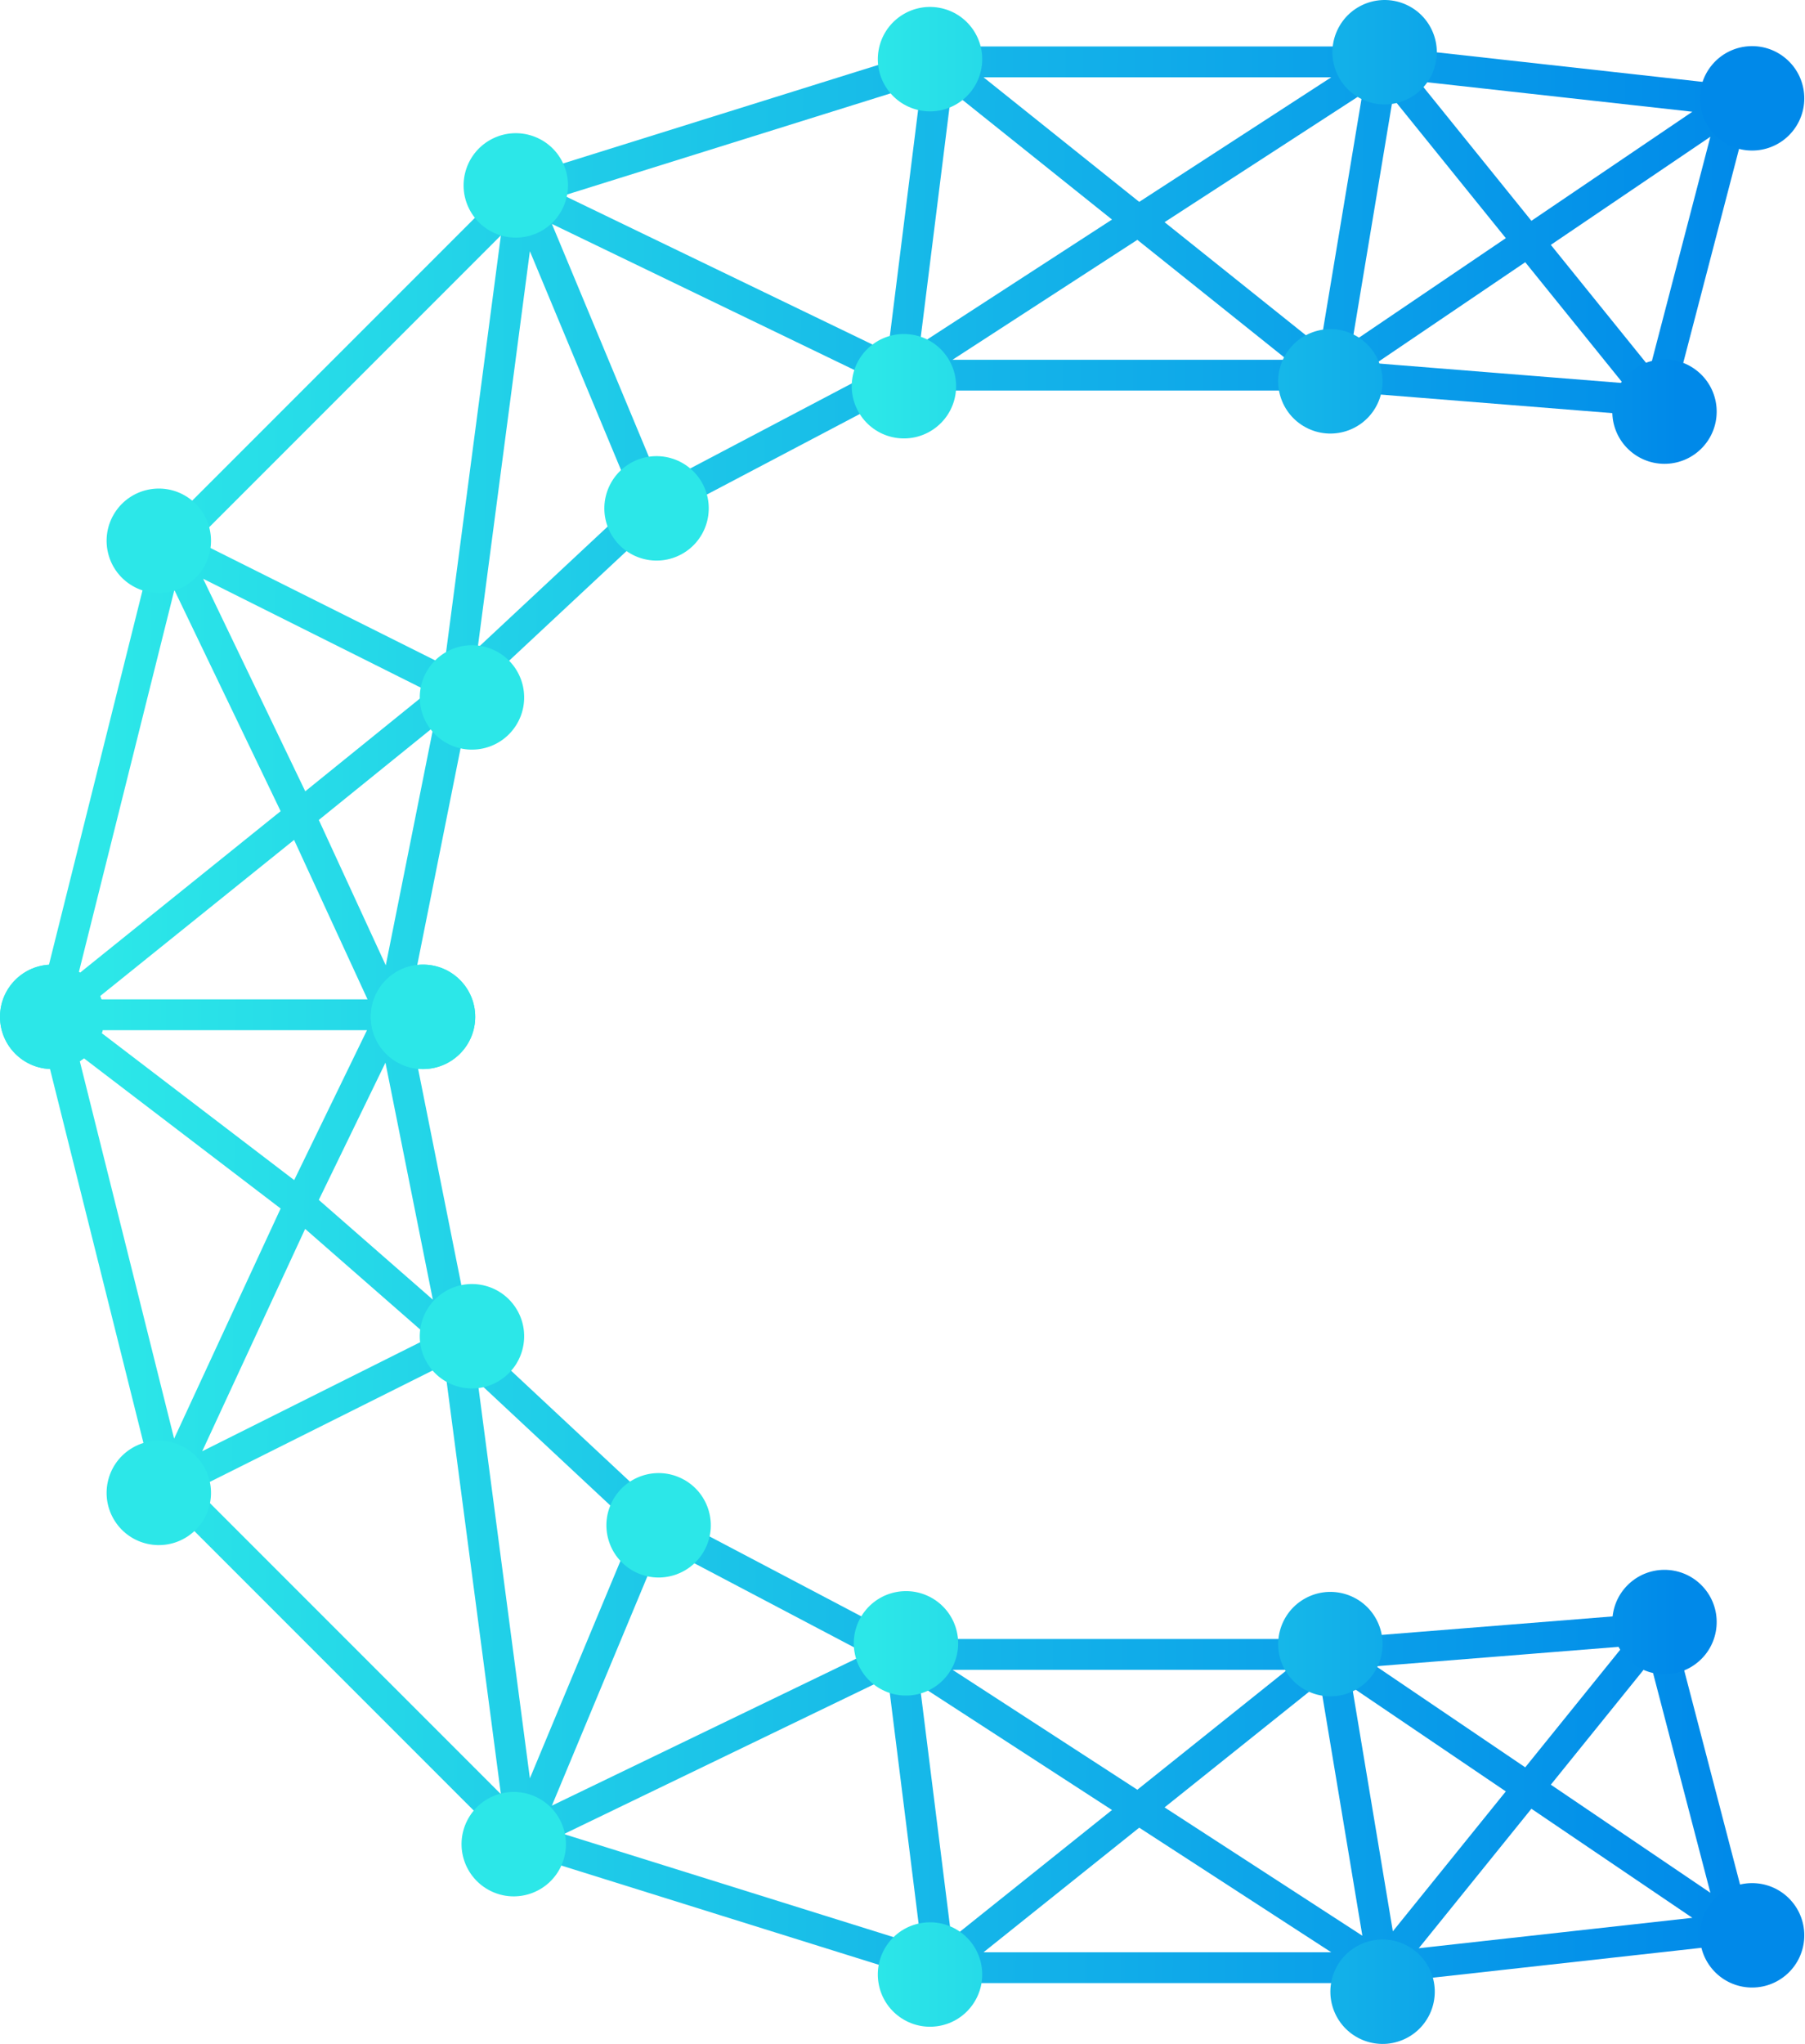 <svg width="879" height="995" viewBox="0 0 879 995" fill="none" xmlns="http://www.w3.org/2000/svg">
<path d="M25.482 494H190.698M25.482 494L82.672 265.241M25.482 494L146 397M25.482 494L82.672 722.76M25.482 494L146 586M190.698 494L222.47 335.139M190.698 494L146 397M190.698 494L222.47 652.861M190.698 494L146 586M222.47 335.139L317.786 246.177M222.47 335.139L254.242 93.671M222.47 335.139L146 397M222.47 335.139L82.672 265.241M82.672 265.241L254.242 93.671M82.672 265.241L146 397M254.242 93.671L317.786 246.177M254.242 93.671L457.584 30.127M254.242 93.671L438.52 182.633M317.786 246.177L438.52 182.633M457.584 30.127H673.634M457.584 30.127L554.323 107.518M457.584 30.127L438.52 182.633M673.634 30.127L648.217 182.633M673.634 30.127L845.204 49.19M673.634 30.127L554.323 107.518M673.634 30.127L744.262 117.57M648.217 182.633L807.077 195.342M648.217 182.633H438.52M648.217 182.633L744.262 117.57M648.217 182.633L554.323 107.518M807.077 195.342L845.204 49.19M807.077 195.342L744.262 117.57M845.204 49.19L744.262 117.57M438.52 182.633L554.323 107.518M222.47 652.861L317.786 741.823M222.47 652.861L254.242 894.329M222.47 652.861L146 586M222.47 652.861L82.672 722.76M82.672 722.76L254.242 894.329M82.672 722.76L146 586M254.242 894.329L317.786 741.823M254.242 894.329L457.584 957.874M254.242 894.329L438.52 805.367M317.786 741.823L438.52 805.367M457.584 957.874H673.634M457.584 957.874L554.323 880.482M457.584 957.874L438.52 805.367M673.634 957.874L648.217 805.367M673.634 957.874L845.204 938.81M673.634 957.874L554.323 880.482M673.634 957.874L744.262 870.43M648.217 805.367L807.077 792.658M648.217 805.367H438.52M648.217 805.367L744.262 870.43M648.217 805.367L554.323 880.482M807.077 792.658L845.204 938.81M807.077 792.658L744.262 870.43M845.204 938.81L744.262 870.43M438.52 805.367L554.323 880.482" stroke="url(#paint0_linear_39_2)" stroke-width="15"/>
<path d="M872.712 64.211C863.689 74.964 847.657 76.367 836.903 67.344C826.149 58.32 824.747 42.288 833.77 31.534C842.794 20.781 858.826 19.378 869.58 28.401C880.333 37.425 881.736 53.457 872.712 64.211Z" fill="url(#paint1_linear_39_2)"/>
<path d="M830.046 216.717C821.023 227.471 804.99 228.873 794.237 219.85C783.483 210.827 782.08 194.794 791.104 184.041C800.127 173.287 816.159 171.884 826.913 180.908C837.667 189.931 839.069 205.963 830.046 216.717Z" fill="url(#paint2_linear_39_2)"/>
<path d="M697.323 36.166C691.39 48.888 676.267 54.393 663.544 48.46C650.822 42.527 645.317 27.404 651.25 14.682C657.183 1.959 672.306 -3.545 685.028 2.388C697.751 8.32 703.255 23.443 697.323 36.166Z" fill="url(#paint3_linear_39_2)"/>
<path d="M670.905 196.381C664.972 209.104 649.849 214.608 637.127 208.675C624.404 202.743 618.9 187.62 624.832 174.897C630.765 162.174 645.888 156.67 658.61 162.603C671.333 168.535 676.837 183.658 670.905 196.381Z" fill="url(#paint4_linear_39_2)"/>
<path d="M477.934 33.213C475.497 47.038 462.313 56.269 448.489 53.831C434.664 51.394 425.433 38.211 427.871 24.386C430.309 10.561 443.492 1.33 457.316 3.768C471.141 6.206 480.372 19.389 477.934 33.213Z" fill="url(#paint5_linear_39_2)"/>
<path d="M465.225 192.429C462.788 206.253 449.605 215.484 435.78 213.046C421.955 210.609 412.725 197.426 415.162 183.601C417.6 169.777 430.783 160.546 444.607 162.983C458.432 165.421 467.663 178.604 465.225 192.429Z" fill="url(#paint6_linear_39_2)"/>
<path d="M273.951 78.957C280.193 91.53 275.06 106.783 262.486 113.025C249.912 119.267 234.659 114.134 228.417 101.561C222.176 88.987 227.309 73.734 239.882 67.492C252.456 61.25 267.709 66.383 273.951 78.957Z" fill="url(#paint7_linear_39_2)"/>
<path d="M342.495 236.172C348.737 248.746 343.604 263.999 331.031 270.241C318.457 276.482 303.204 271.349 296.962 258.776C290.72 246.202 295.853 230.949 308.427 224.707C321 218.465 336.253 223.598 342.495 236.172Z" fill="url(#paint8_linear_39_2)"/>
<path d="M91.121 241.902C102.914 249.518 106.301 265.251 98.685 277.044C91.07 288.836 75.337 292.223 63.544 284.608C51.751 276.993 48.365 261.259 55.98 249.467C63.595 237.674 79.329 234.287 91.121 241.902Z" fill="url(#paint9_linear_39_2)"/>
<path d="M243.628 318.156C255.42 325.771 258.807 341.504 251.192 353.297C243.576 365.09 227.843 368.476 216.05 360.861C204.258 353.246 200.871 337.512 208.486 325.72C216.102 313.927 231.835 310.54 243.628 318.156Z" fill="url(#paint10_linear_39_2)"/>
<path d="M25.418 469.582C39.456 469.582 50.835 480.962 50.835 495C50.835 509.038 39.456 520.418 25.418 520.418C11.38 520.418 0 509.038 0 495C0 480.962 11.38 469.582 25.418 469.582Z" fill="url(#paint11_linear_39_2)"/>
<path d="M206 469.582C220.038 469.582 231.417 480.962 231.417 495C231.417 509.038 220.038 520.418 206 520.418C191.962 520.418 180.582 509.038 180.582 495C180.582 480.962 191.962 469.582 206 469.582Z" fill="url(#paint12_linear_39_2)"/>
<path d="M872.712 925.789C863.689 915.036 847.657 913.633 836.903 922.656C826.149 931.68 824.747 947.712 833.77 958.466C842.794 969.219 858.826 970.622 869.58 961.599C880.333 952.575 881.736 936.543 872.712 925.789Z" fill="url(#paint13_linear_39_2)"/>
<path d="M830.046 773.283C821.023 762.529 804.99 761.127 794.237 770.15C783.483 779.173 782.08 795.206 791.104 805.959C800.127 816.713 816.159 818.116 826.913 809.092C837.667 800.069 839.069 784.037 830.046 773.283Z" fill="url(#paint14_linear_39_2)"/>
<path d="M696.323 958.834C690.39 946.112 675.267 940.607 662.544 946.54C649.822 952.473 644.317 967.596 650.25 980.318C656.183 993.041 671.306 998.545 684.028 992.613C696.751 986.68 702.255 971.557 696.323 958.834Z" fill="url(#paint15_linear_39_2)"/>
<path d="M670.905 789.619C664.972 776.896 649.849 771.392 637.127 777.325C624.404 783.257 618.9 798.38 624.832 811.103C630.765 823.826 645.888 829.33 658.61 823.397C671.333 817.465 676.837 802.342 670.905 789.619Z" fill="url(#paint16_linear_39_2)"/>
<path d="M477.934 956.787C475.497 942.962 462.313 933.731 448.489 936.169C434.664 938.606 425.433 951.79 427.871 965.614C430.309 979.439 443.492 988.67 457.316 986.232C471.141 983.794 480.372 970.611 477.934 956.787Z" fill="url(#paint17_linear_39_2)"/>
<path d="M466.225 795.571C463.788 781.747 450.605 772.516 436.78 774.954C422.955 777.391 413.725 790.574 416.162 804.399C418.6 818.223 431.783 827.454 445.607 825.017C459.432 822.579 468.663 809.396 466.225 795.571Z" fill="url(#paint18_linear_39_2)"/>
<path d="M272.951 909.043C279.193 896.47 274.06 881.217 261.486 874.975C248.912 868.733 233.659 873.866 227.417 886.44C221.176 899.013 226.309 914.266 238.882 920.508C251.456 926.75 266.709 921.617 272.951 909.043Z" fill="url(#paint19_linear_39_2)"/>
<path d="M343.495 753.828C349.737 741.254 344.604 726.001 332.031 719.759C319.457 713.518 304.204 718.651 297.962 731.224C291.72 743.798 296.853 759.051 309.427 765.293C322 771.535 337.253 766.402 343.495 753.828Z" fill="url(#paint20_linear_39_2)"/>
<path d="M91.121 748.098C102.914 740.482 106.301 724.749 98.685 712.956C91.07 701.164 75.337 697.777 63.544 705.392C51.751 713.007 48.365 728.741 55.98 740.533C63.595 752.326 79.329 755.713 91.121 748.098Z" fill="url(#paint21_linear_39_2)"/>
<path d="M243.628 671.844C255.42 664.229 258.807 648.496 251.192 636.703C243.576 624.91 227.843 621.524 216.05 629.139C204.258 636.754 200.871 652.488 208.486 664.28C216.102 676.073 231.835 679.46 243.628 671.844Z" fill="url(#paint22_linear_39_2)"/>
<path d="M25.418 520.418C39.456 520.418 50.835 509.038 50.835 495C50.835 480.962 39.456 469.582 25.418 469.582C11.38 469.582 0 480.962 0 495C0 509.038 11.38 520.418 25.418 520.418Z" fill="url(#paint23_linear_39_2)"/>
<path d="M206 520.418C220.038 520.418 231.417 509.038 231.417 495C231.417 480.962 220.038 469.582 206 469.582C191.962 469.582 180.582 480.962 180.582 495C180.582 509.038 191.962 520.418 206 520.418Z" fill="url(#paint24_linear_39_2)"/>
<defs>
<linearGradient id="paint0_linear_39_2" x1="50.9" y1="502.354" x2="851.558" y2="508.708" gradientUnits="userSpaceOnUse">
<stop stop-color="#2CE7E8"/>
<stop offset="1" stop-color="#0089E9"/>
</linearGradient>
<linearGradient id="paint1_linear_39_2" x1="48.546" y1="490.645" x2="817.432" y2="490.645" gradientUnits="userSpaceOnUse">
<stop offset="0.49" stop-color="#2CE7E8"/>
<stop offset="1" stop-color="#0089E9"/>
</linearGradient>
<linearGradient id="paint2_linear_39_2" x1="48.546" y1="490.645" x2="817.432" y2="490.645" gradientUnits="userSpaceOnUse">
<stop offset="0.49" stop-color="#2CE7E8"/>
<stop offset="1" stop-color="#0089E9"/>
</linearGradient>
<linearGradient id="paint3_linear_39_2" x1="48.546" y1="490.645" x2="817.432" y2="490.645" gradientUnits="userSpaceOnUse">
<stop offset="0.49" stop-color="#2CE7E8"/>
<stop offset="1" stop-color="#0089E9"/>
</linearGradient>
<linearGradient id="paint4_linear_39_2" x1="48.546" y1="490.645" x2="817.432" y2="490.645" gradientUnits="userSpaceOnUse">
<stop offset="0.49" stop-color="#2CE7E8"/>
<stop offset="1" stop-color="#0089E9"/>
</linearGradient>
<linearGradient id="paint5_linear_39_2" x1="48.546" y1="490.645" x2="817.432" y2="490.645" gradientUnits="userSpaceOnUse">
<stop offset="0.49" stop-color="#2CE7E8"/>
<stop offset="1" stop-color="#0089E9"/>
</linearGradient>
<linearGradient id="paint6_linear_39_2" x1="48.546" y1="490.645" x2="817.432" y2="490.645" gradientUnits="userSpaceOnUse">
<stop offset="0.49" stop-color="#2CE7E8"/>
<stop offset="1" stop-color="#0089E9"/>
</linearGradient>
<linearGradient id="paint7_linear_39_2" x1="48.546" y1="490.645" x2="817.432" y2="490.645" gradientUnits="userSpaceOnUse">
<stop offset="0.49" stop-color="#2CE7E8"/>
<stop offset="1" stop-color="#0089E9"/>
</linearGradient>
<linearGradient id="paint8_linear_39_2" x1="48.546" y1="490.645" x2="817.432" y2="490.645" gradientUnits="userSpaceOnUse">
<stop offset="0.49" stop-color="#2CE7E8"/>
<stop offset="1" stop-color="#0089E9"/>
</linearGradient>
<linearGradient id="paint9_linear_39_2" x1="48.546" y1="490.645" x2="817.432" y2="490.645" gradientUnits="userSpaceOnUse">
<stop offset="0.49" stop-color="#2CE7E8"/>
<stop offset="1" stop-color="#0089E9"/>
</linearGradient>
<linearGradient id="paint10_linear_39_2" x1="48.546" y1="490.645" x2="817.432" y2="490.645" gradientUnits="userSpaceOnUse">
<stop offset="0.49" stop-color="#2CE7E8"/>
<stop offset="1" stop-color="#0089E9"/>
</linearGradient>
<linearGradient id="paint11_linear_39_2" x1="48.546" y1="490.645" x2="817.432" y2="490.645" gradientUnits="userSpaceOnUse">
<stop offset="0.49" stop-color="#2CE7E8"/>
<stop offset="1" stop-color="#0089E9"/>
</linearGradient>
<linearGradient id="paint12_linear_39_2" x1="48.546" y1="490.645" x2="817.432" y2="490.645" gradientUnits="userSpaceOnUse">
<stop offset="0.49" stop-color="#2CE7E8"/>
<stop offset="1" stop-color="#0089E9"/>
</linearGradient>
<linearGradient id="paint13_linear_39_2" x1="48.546" y1="490.645" x2="817.432" y2="490.645" gradientUnits="userSpaceOnUse">
<stop offset="0.49" stop-color="#2CE7E8"/>
<stop offset="1" stop-color="#0089E9"/>
</linearGradient>
<linearGradient id="paint14_linear_39_2" x1="48.546" y1="490.645" x2="817.432" y2="490.645" gradientUnits="userSpaceOnUse">
<stop offset="0.49" stop-color="#2CE7E8"/>
<stop offset="1" stop-color="#0089E9"/>
</linearGradient>
<linearGradient id="paint15_linear_39_2" x1="48.546" y1="490.645" x2="817.432" y2="490.645" gradientUnits="userSpaceOnUse">
<stop offset="0.49" stop-color="#2CE7E8"/>
<stop offset="1" stop-color="#0089E9"/>
</linearGradient>
<linearGradient id="paint16_linear_39_2" x1="48.546" y1="490.645" x2="817.432" y2="490.645" gradientUnits="userSpaceOnUse">
<stop offset="0.49" stop-color="#2CE7E8"/>
<stop offset="1" stop-color="#0089E9"/>
</linearGradient>
<linearGradient id="paint17_linear_39_2" x1="48.546" y1="490.645" x2="817.432" y2="490.645" gradientUnits="userSpaceOnUse">
<stop offset="0.49" stop-color="#2CE7E8"/>
<stop offset="1" stop-color="#0089E9"/>
</linearGradient>
<linearGradient id="paint18_linear_39_2" x1="48.546" y1="490.645" x2="817.432" y2="490.645" gradientUnits="userSpaceOnUse">
<stop offset="0.49" stop-color="#2CE7E8"/>
<stop offset="1" stop-color="#0089E9"/>
</linearGradient>
<linearGradient id="paint19_linear_39_2" x1="48.546" y1="490.645" x2="817.432" y2="490.645" gradientUnits="userSpaceOnUse">
<stop offset="0.49" stop-color="#2CE7E8"/>
<stop offset="1" stop-color="#0089E9"/>
</linearGradient>
<linearGradient id="paint20_linear_39_2" x1="48.546" y1="490.645" x2="817.432" y2="490.645" gradientUnits="userSpaceOnUse">
<stop offset="0.49" stop-color="#2CE7E8"/>
<stop offset="1" stop-color="#0089E9"/>
</linearGradient>
<linearGradient id="paint21_linear_39_2" x1="48.546" y1="490.645" x2="817.432" y2="490.645" gradientUnits="userSpaceOnUse">
<stop offset="0.49" stop-color="#2CE7E8"/>
<stop offset="1" stop-color="#0089E9"/>
</linearGradient>
<linearGradient id="paint22_linear_39_2" x1="48.546" y1="490.645" x2="817.432" y2="490.645" gradientUnits="userSpaceOnUse">
<stop offset="0.49" stop-color="#2CE7E8"/>
<stop offset="1" stop-color="#0089E9"/>
</linearGradient>
<linearGradient id="paint23_linear_39_2" x1="48.546" y1="490.645" x2="817.432" y2="490.645" gradientUnits="userSpaceOnUse">
<stop offset="0.49" stop-color="#2CE7E8"/>
<stop offset="1" stop-color="#0089E9"/>
</linearGradient>
<linearGradient id="paint24_linear_39_2" x1="48.546" y1="490.645" x2="817.432" y2="490.645" gradientUnits="userSpaceOnUse">
<stop offset="0.49" stop-color="#2CE7E8"/>
<stop offset="1" stop-color="#0089E9"/>
</linearGradient>
</defs>
</svg>
